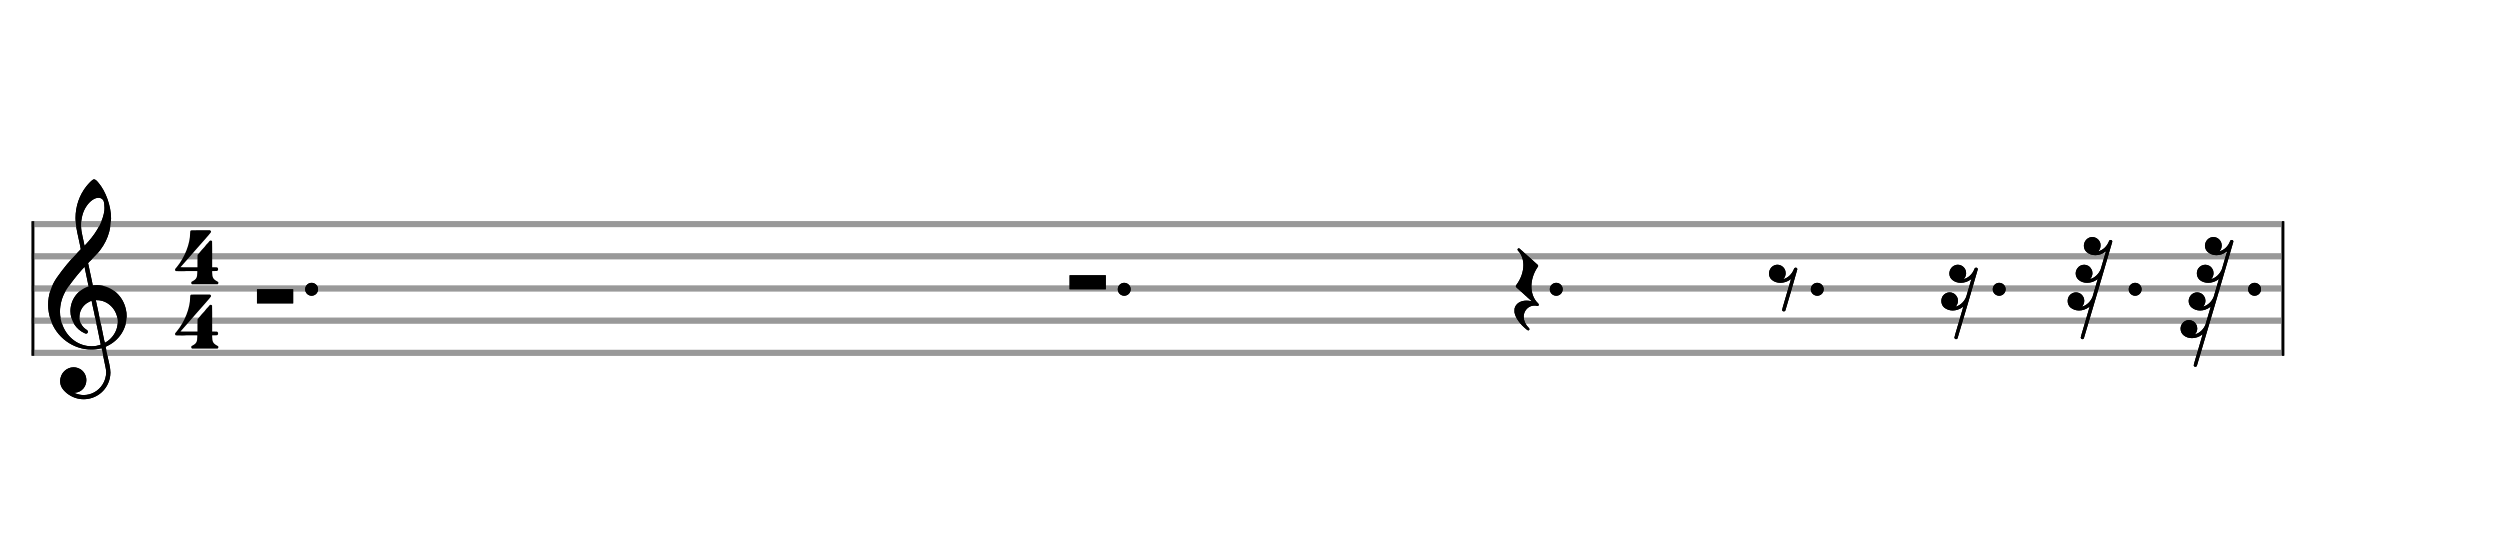 <svg xmlns="http://www.w3.org/2000/svg" width="700" height="150" viewBox="0 0 777.778 166.667"><rect stroke-width="0.3" fill="#999999" stroke="#999999" font-family="Arial" font-size="10pt" font-weight="normal" font-style="normal" x="10" y="69" width="699.5" height="1.5"/><rect stroke-width="0.3" fill="#999999" stroke="#999999" font-family="Arial" font-size="10pt" font-weight="normal" font-style="normal" x="10" y="79" width="699.5" height="1.5"/><rect stroke-width="0.3" fill="#999999" stroke="#999999" font-family="Arial" font-size="10pt" font-weight="normal" font-style="normal" x="10" y="89" width="699.5" height="1.5"/><rect stroke-width="0.3" fill="#999999" stroke="#999999" font-family="Arial" font-size="10pt" font-weight="normal" font-style="normal" x="10" y="99" width="699.5" height="1.5"/><rect stroke-width="0.3" fill="#999999" stroke="#999999" font-family="Arial" font-size="10pt" font-weight="normal" font-style="normal" x="10" y="109" width="699.5" height="1.5"/><rect stroke-width="0.3" fill="black" stroke="black" font-family="Arial" font-size="10pt" font-weight="normal" font-style="normal" x="10" y="69" width="0.5" height="41.5"/><rect stroke-width="0.3" fill="black" stroke="black" font-family="Arial" font-size="10pt" font-weight="normal" font-style="normal" x="710" y="69" width="0.5" height="41.5"/><path stroke-width="0.3" fill="black" stroke="none" font-family="Arial" font-size="10pt" font-weight="normal" font-style="normal" x="710" y="69" width="0.5" height="41.5" d="M15 99M29.054 55.829C29.112 55.8,29.17 55.8,29.256 55.8C29.602 55.8,30.005 56.088,30.581 56.808C32.914 59.486,34.555 64.152,34.555 67.954C34.555 68.242,34.498 68.472,34.498 68.76C34.238 73.282,32.395 76.997,28.738 80.51L27.758 81.461L27.413 81.835L27.413 81.95L27.614 82.814L27.931 84.37L28.248 85.81C28.68 87.768,28.853 88.776,28.853 88.776C28.853 88.776,28.853 88.776,28.853 88.776C28.853 88.776,28.968 88.776,29.112 88.747C29.256 88.747,29.717 88.69,30.206 88.69C30.552 88.69,30.898 88.747,31.07 88.747C35.131 89.266,38.27 92.174,39.163 96.264C39.336 96.926,39.394 97.646,39.394 98.366C39.394 102.254,37.061 105.97,33.173 107.726C32.942 107.87,32.856 107.899,32.856 107.899L32.856 107.928C32.856 107.928,33.029 108.59,33.173 109.339L33.605 111.528L34.008 113.285C34.238 114.408,34.354 115.214,34.354 115.934C34.354 116.568,34.267 117.144,34.123 117.806C33.144 121.81,29.659 124.2,26.03 124.2C24.245 124.2,22.402 123.624,20.789 122.328C19.349 121.118,18.715 120.024,18.715 118.584C18.715 116.05,20.76 114.264,22.891 114.264C23.64 114.264,24.389 114.494,25.109 114.926C26.318 115.762,26.866 117.029,26.866 118.267C26.866 120.168,25.541 122.04,23.266 122.184L23.035 122.184L23.208 122.299C24.158 122.702,25.109 122.904,26.03 122.904C28.363 122.904,30.552 121.723,31.877 119.678C32.626 118.526,33.029 117.173,33.029 115.819C33.029 115.301,32.942 114.782,32.827 114.206C32.827 114.149,32.741 113.688,32.626 113.256C31.992 110.146,31.618 108.331,31.618 108.331C31.618 108.331,31.618 108.331,31.618 108.331C31.56 108.331,31.445 108.331,31.358 108.389C31.07 108.446,30.466 108.59,30.206 108.619C29.573 108.706,28.968 108.734,28.392 108.734C22.747 108.734,17.506 104.933,15.691 99.317C15.23 97.819,14.971 96.322,14.971 94.824C14.971 91.829,15.922 88.891,17.765 86.27C19.781 83.419,21.797 80.971,24.274 78.437L25.138 77.544L24.936 76.478L24.562 74.722L24.072 72.475C23.928 71.64,23.755 70.834,23.726 70.661C23.582 69.71,23.496 68.789,23.496 67.838C23.496 64.21,24.677 60.725,26.894 57.931C27.557 57.067,28.738 55.915,29.054 55.829M30.811 61.531C30.754 61.531,30.667 61.531,30.581 61.531C29.4 61.531,27.874 62.626,26.837 64.238C25.771 65.822,25.224 67.925,25.224 70.085C25.224 70.661,25.253 71.266,25.339 71.87C25.426 72.302,25.454 72.59,25.685 73.627L26.088 75.442C26.203 75.989,26.29 76.421,26.29 76.478L26.29 76.478C26.318 76.478,27.211 75.499,27.499 75.154C30.379 71.899,32.107 68.472,32.482 65.448C32.51 65.16,32.51 64.93,32.51 64.642C32.51 63.749,32.395 62.885,32.194 62.424C31.963 61.963,31.445 61.589,30.811 61.531M26.462 83.794C26.405 83.39,26.318 83.074,26.318 83.016C26.318 83.016,26.318 83.016,26.29 83.016C26.232 83.016,24.994 84.456,24.13 85.464C22.661 87.25,21.106 89.381,20.472 90.418C19.262 92.462,18.658 94.738,18.658 96.984C18.658 98.453,18.946 99.864,19.464 101.218C21.019 105.221,24.59 107.726,28.478 107.726C28.939 107.726,29.458 107.698,29.947 107.611C30.581 107.496,31.358 107.266,31.358 107.179L31.358 107.179C31.358 107.179,31.301 106.891,31.214 106.574L30.379 102.456L29.717 99.374L29.285 97.243L28.824 95.17C28.594 93.931,28.507 93.614,28.507 93.614C28.507 93.614,28.507 93.586,28.478 93.586C28.306 93.586,27.384 94.046,26.981 94.334C25.483 95.371,24.706 97.013,24.706 98.626C24.706 100.152,25.454 101.678,26.894 102.571C27.211 102.773,27.326 102.946,27.326 103.147C27.326 103.176,27.326 103.262,27.326 103.291C27.269 103.637,27.067 103.781,26.779 103.781C26.664 103.781,26.52 103.752,26.347 103.666C23.698 102.514,21.912 99.778,21.912 96.782L21.912 96.782C21.912 93.326,24.072 90.331,27.384 89.15L27.557 89.093L27.269 87.653L26.462 83.794M30.782 93.413C30.552 93.384,30.322 93.384,30.149 93.384C30.091 93.384,30.005 93.384,29.947 93.384L29.803 93.384L29.918 93.902L30.523 96.725L30.898 98.568L31.301 100.382L32.107 104.386L32.424 105.912C32.539 106.315,32.597 106.661,32.626 106.661C32.626 106.661,32.626 106.661,32.626 106.661C32.654 106.661,33.144 106.373,33.461 106.142C34.93 105.106,36.024 103.493,36.427 101.822C36.571 101.275,36.629 100.699,36.629 100.152C36.629 96.811,34.152 93.787,30.782 93.413"/><rect stroke-width="0.3" fill="#999999" stroke="#999999" font-family="Arial" font-size="10pt" font-weight="normal" font-style="normal" x="10" y="69" width="699.5" height="1.5"/><rect stroke-width="0.3" fill="#999999" stroke="#999999" font-family="Arial" font-size="10pt" font-weight="normal" font-style="normal" x="10" y="79" width="699.5" height="1.5"/><rect stroke-width="0.3" fill="#999999" stroke="#999999" font-family="Arial" font-size="10pt" font-weight="normal" font-style="normal" x="10" y="89" width="699.5" height="1.5"/><rect stroke-width="0.3" fill="#999999" stroke="#999999" font-family="Arial" font-size="10pt" font-weight="normal" font-style="normal" x="10" y="99" width="699.5" height="1.5"/><rect stroke-width="0.3" fill="#999999" stroke="#999999" font-family="Arial" font-size="10pt" font-weight="normal" font-style="normal" x="10" y="109" width="699.5" height="1.5"/><rect stroke-width="0.3" fill="black" stroke="black" font-family="Arial" font-size="10pt" font-weight="normal" font-style="normal" x="10" y="69" width="0.5" height="41.5"/><rect stroke-width="0.3" fill="black" stroke="black" font-family="Arial" font-size="10pt" font-weight="normal" font-style="normal" x="710" y="69" width="0.5" height="41.5"/><path stroke-width="0.3" fill="black" stroke="none" font-family="Arial" font-size="10pt" font-weight="normal" font-style="normal" x="710" y="69" width="0.5" height="41.5" d="M15 99M29.054 55.829C29.112 55.8,29.17 55.8,29.256 55.8C29.602 55.8,30.005 56.088,30.581 56.808C32.914 59.486,34.555 64.152,34.555 67.954C34.555 68.242,34.498 68.472,34.498 68.76C34.238 73.282,32.395 76.997,28.738 80.51L27.758 81.461L27.413 81.835L27.413 81.95L27.614 82.814L27.931 84.37L28.248 85.81C28.68 87.768,28.853 88.776,28.853 88.776C28.853 88.776,28.853 88.776,28.853 88.776C28.853 88.776,28.968 88.776,29.112 88.747C29.256 88.747,29.717 88.69,30.206 88.69C30.552 88.69,30.898 88.747,31.07 88.747C35.131 89.266,38.27 92.174,39.163 96.264C39.336 96.926,39.394 97.646,39.394 98.366C39.394 102.254,37.061 105.97,33.173 107.726C32.942 107.87,32.856 107.899,32.856 107.899L32.856 107.928C32.856 107.928,33.029 108.59,33.173 109.339L33.605 111.528L34.008 113.285C34.238 114.408,34.354 115.214,34.354 115.934C34.354 116.568,34.267 117.144,34.123 117.806C33.144 121.81,29.659 124.2,26.03 124.2C24.245 124.2,22.402 123.624,20.789 122.328C19.349 121.118,18.715 120.024,18.715 118.584C18.715 116.05,20.76 114.264,22.891 114.264C23.64 114.264,24.389 114.494,25.109 114.926C26.318 115.762,26.866 117.029,26.866 118.267C26.866 120.168,25.541 122.04,23.266 122.184L23.035 122.184L23.208 122.299C24.158 122.702,25.109 122.904,26.03 122.904C28.363 122.904,30.552 121.723,31.877 119.678C32.626 118.526,33.029 117.173,33.029 115.819C33.029 115.301,32.942 114.782,32.827 114.206C32.827 114.149,32.741 113.688,32.626 113.256C31.992 110.146,31.618 108.331,31.618 108.331C31.618 108.331,31.618 108.331,31.618 108.331C31.56 108.331,31.445 108.331,31.358 108.389C31.07 108.446,30.466 108.59,30.206 108.619C29.573 108.706,28.968 108.734,28.392 108.734C22.747 108.734,17.506 104.933,15.691 99.317C15.23 97.819,14.971 96.322,14.971 94.824C14.971 91.829,15.922 88.891,17.765 86.27C19.781 83.419,21.797 80.971,24.274 78.437L25.138 77.544L24.936 76.478L24.562 74.722L24.072 72.475C23.928 71.64,23.755 70.834,23.726 70.661C23.582 69.71,23.496 68.789,23.496 67.838C23.496 64.21,24.677 60.725,26.894 57.931C27.557 57.067,28.738 55.915,29.054 55.829M30.811 61.531C30.754 61.531,30.667 61.531,30.581 61.531C29.4 61.531,27.874 62.626,26.837 64.238C25.771 65.822,25.224 67.925,25.224 70.085C25.224 70.661,25.253 71.266,25.339 71.87C25.426 72.302,25.454 72.59,25.685 73.627L26.088 75.442C26.203 75.989,26.29 76.421,26.29 76.478L26.29 76.478C26.318 76.478,27.211 75.499,27.499 75.154C30.379 71.899,32.107 68.472,32.482 65.448C32.51 65.16,32.51 64.93,32.51 64.642C32.51 63.749,32.395 62.885,32.194 62.424C31.963 61.963,31.445 61.589,30.811 61.531M26.462 83.794C26.405 83.39,26.318 83.074,26.318 83.016C26.318 83.016,26.318 83.016,26.29 83.016C26.232 83.016,24.994 84.456,24.13 85.464C22.661 87.25,21.106 89.381,20.472 90.418C19.262 92.462,18.658 94.738,18.658 96.984C18.658 98.453,18.946 99.864,19.464 101.218C21.019 105.221,24.59 107.726,28.478 107.726C28.939 107.726,29.458 107.698,29.947 107.611C30.581 107.496,31.358 107.266,31.358 107.179L31.358 107.179C31.358 107.179,31.301 106.891,31.214 106.574L30.379 102.456L29.717 99.374L29.285 97.243L28.824 95.17C28.594 93.931,28.507 93.614,28.507 93.614C28.507 93.614,28.507 93.586,28.478 93.586C28.306 93.586,27.384 94.046,26.981 94.334C25.483 95.371,24.706 97.013,24.706 98.626C24.706 100.152,25.454 101.678,26.894 102.571C27.211 102.773,27.326 102.946,27.326 103.147C27.326 103.176,27.326 103.262,27.326 103.291C27.269 103.637,27.067 103.781,26.779 103.781C26.664 103.781,26.52 103.752,26.347 103.666C23.698 102.514,21.912 99.778,21.912 96.782L21.912 96.782C21.912 93.326,24.072 90.331,27.384 89.15L27.557 89.093L27.269 87.653L26.462 83.794M30.782 93.413C30.552 93.384,30.322 93.384,30.149 93.384C30.091 93.384,30.005 93.384,29.947 93.384L29.803 93.384L29.918 93.902L30.523 96.725L30.898 98.568L31.301 100.382L32.107 104.386L32.424 105.912C32.539 106.315,32.597 106.661,32.626 106.661C32.626 106.661,32.626 106.661,32.626 106.661C32.654 106.661,33.144 106.373,33.461 106.142C34.93 105.106,36.024 103.493,36.427 101.822C36.571 101.275,36.629 100.699,36.629 100.152C36.629 96.811,34.152 93.787,30.782 93.413"/><path stroke-width="0.3" fill="black" stroke="none" font-family="Arial" font-size="10pt" font-weight="normal" font-style="normal" x="710" y="69" width="0.5" height="41.5" d="M54.461 90M59.472 71.654C59.501 71.626,59.904 71.626,61.142 71.626C61.517 71.626,61.92 71.626,62.438 71.626L65.347 71.626L65.433 71.712C65.577 71.798,65.664 71.942,65.664 72.058C65.664 72.23,65.577 72.346,65.462 72.461C65.433 72.547,65.174 72.778,65.001 73.037L63.475 74.794L61.517 77.011L60.48 78.192L58.925 79.978L56.88 82.31C56.534 82.742,56.16 83.088,56.16 83.088C56.16 83.088,56.16 83.088,56.16 83.088C56.16 83.146,56.419 83.146,58.809 83.146L61.43 83.146L61.43 81.274C61.43 79.373,61.43 79.344,61.459 79.315C61.517 79.229,61.776 78.912,62.784 77.731L63.187 77.299L63.59 76.867L64.195 76.09L64.829 75.427L65.145 75.024C65.261 74.851,65.433 74.822,65.577 74.822C65.75 74.822,65.894 74.909,65.981 75.053C66.009 75.139,66.009 75.197,66.009 77.328C66.009 77.818,66.009 78.422,66.009 79.142L66.009 83.146L66.729 83.146C67.392 83.146,67.421 83.146,67.507 83.174C67.737 83.261,67.853 83.491,67.853 83.75C67.853 83.894,67.824 84.067,67.709 84.182C67.536 84.326,67.507 84.326,66.729 84.326L66.009 84.326L66.009 84.816C66.038 86.285,66.326 86.861,67.449 87.466C67.853 87.667,67.939 87.725,67.939 88.013C67.939 88.214,67.881 88.301,67.737 88.416L67.651 88.445L63.705 88.445L59.789 88.445L59.702 88.416C59.529 88.301,59.501 88.214,59.501 88.013C59.501 87.725,59.529 87.667,59.961 87.466C61.085 86.861,61.373 86.285,61.373 84.816L61.373 84.326L58.061 84.326C57.456 84.384,56.966 84.384,56.563 84.384C54.749 84.384,54.72 84.326,54.691 84.326C54.518 84.269,54.461 84.096,54.461 83.894C54.461 83.894,54.461 83.894,54.461 83.894C54.461 83.693,54.461 83.693,55.037 83.03C57.456 80.093,59.155 75.83,59.155 72.432C59.155 71.914,59.241 71.741,59.472 71.654M61.2 90.029L61.229 90.029L61.142 90.029L61.2 90.029M61.2 70.618L61.229 70.618L61.142 70.618L61.2 70.618"/><path stroke-width="0.3" fill="black" stroke="none" font-family="Arial" font-size="10pt" font-weight="normal" font-style="normal" x="710" y="69" width="0.5" height="41.5" d="M54.461 110M59.472 91.654C59.501 91.626,59.904 91.626,61.142 91.626C61.517 91.626,61.92 91.626,62.438 91.626L65.347 91.626L65.433 91.712C65.577 91.798,65.664 91.942,65.664 92.058C65.664 92.23,65.577 92.346,65.462 92.461C65.433 92.547,65.174 92.778,65.001 93.037L63.475 94.794L61.517 97.011L60.48 98.192L58.925 99.978L56.88 102.31C56.534 102.742,56.16 103.088,56.16 103.088C56.16 103.088,56.16 103.088,56.16 103.088C56.16 103.146,56.419 103.146,58.809 103.146L61.43 103.146L61.43 101.274C61.43 99.373,61.43 99.344,61.459 99.315C61.517 99.229,61.776 98.912,62.784 97.731L63.187 97.299L63.59 96.867L64.195 96.09L64.829 95.427L65.145 95.024C65.261 94.851,65.433 94.822,65.577 94.822C65.75 94.822,65.894 94.909,65.981 95.053C66.009 95.139,66.009 95.197,66.009 97.328C66.009 97.818,66.009 98.422,66.009 99.142L66.009 103.146L66.729 103.146C67.392 103.146,67.421 103.146,67.507 103.174C67.737 103.261,67.853 103.491,67.853 103.75C67.853 103.894,67.824 104.067,67.709 104.182C67.536 104.326,67.507 104.326,66.729 104.326L66.009 104.326L66.009 104.816C66.038 106.285,66.326 106.861,67.449 107.466C67.853 107.667,67.939 107.725,67.939 108.013C67.939 108.214,67.881 108.301,67.737 108.416L67.651 108.445L63.705 108.445L59.789 108.445L59.702 108.416C59.529 108.301,59.501 108.214,59.501 108.013C59.501 107.725,59.529 107.667,59.961 107.466C61.085 106.861,61.373 106.285,61.373 104.816L61.373 104.326L58.061 104.326C57.456 104.384,56.966 104.384,56.563 104.384C54.749 104.384,54.72 104.326,54.691 104.326C54.518 104.269,54.461 104.096,54.461 103.894C54.461 103.894,54.461 103.894,54.461 103.894C54.461 103.693,54.461 103.693,55.037 103.03C57.456 100.093,59.155 95.83,59.155 92.432C59.155 91.914,59.241 91.741,59.472 91.654M61.2 110.029L61.229 110.029L61.142 110.029L61.2 110.029M61.2 90.618L61.229 90.618L61.142 90.618L61.2 90.618"/><g class="vf-stavenote"><g class="vf-note" pointer-events="bounding-box"><g class="vf-notehead" pointer-events="bounding-box"><path stroke-width="0.3" fill="black" stroke="none" font-family="Arial" font-size="10pt" font-weight="normal" font-style="normal" x="710" y="69" width="0.5" height="41.5" d="M79.945 90M79.945 92.192L79.945 90L85.565 90L91.21 90L91.21 92.192L91.21 94.385L85.565 94.385L79.945 94.385L79.945 92.192"/></g></g><g class="vf-modifiers"><path stroke-width="0.3" fill="black" stroke="none" font-family="Arial" font-size="10pt" font-weight="normal" font-style="normal" x="710" y="69" width="0.5" height="41.5" d="M98.945 90 A2 2 0 0 0 94.945 90M0 0M94.945 90 A2 2 0 0 0 98.945 90M0 0"/></g></g><g class="vf-stavenote"><g class="vf-note" pointer-events="bounding-box"><g class="vf-notehead" pointer-events="bounding-box"><path stroke-width="0.3" fill="black" stroke="none" font-family="Arial" font-size="10pt" font-weight="normal" font-style="normal" x="710" y="69" width="0.5" height="41.5" d="M332.76 90M332.76 87.833L332.76 85.64L338.38 85.64L344.025 85.64L344.025 87.833L344.025 90L338.38 90L332.76 90L332.76 87.833"/></g></g><g class="vf-modifiers"><path stroke-width="0.3" fill="black" stroke="none" font-family="Arial" font-size="10pt" font-weight="normal" font-style="normal" x="710" y="69" width="0.5" height="41.5" d="M351.76 90 A2 2 0 0 0 347.76 90M0 0M347.76 90 A2 2 0 0 0 351.76 90M0 0"/></g></g><g class="vf-stavenote"><g class="vf-note" pointer-events="bounding-box"><g class="vf-notehead" pointer-events="bounding-box"><path stroke-width="0.3" fill="black" stroke="none" font-family="Arial" font-size="10pt" font-weight="normal" font-style="normal" x="710" y="69" width="0.5" height="41.5" d="M471.168 90M472.403 77.274C472.428 77.274,472.453 77.249,472.503 77.249C472.629 77.249,472.73 77.324,472.932 77.501C473.007 77.602,473.133 77.702,473.209 77.778L473.587 78.08L473.965 78.433L474.242 78.685L474.545 78.962L475.754 80.021L477.594 81.684C478.526 82.49,478.526 82.49,478.526 82.667L478.526 82.692L478.526 82.843L478.299 83.196C477.065 85.036,476.435 87.152,476.435 89.093C476.435 91.109,477.09 92.999,478.425 94.284C478.602 94.511,478.703 94.561,478.703 94.637C478.728 94.712,478.728 94.738,478.728 94.813C478.728 95.015,478.577 95.191,478.35 95.191C478.299 95.191,478.249 95.191,478.224 95.191C477.972 95.09,477.695 95.065,477.392 95.065C476.787 95.065,476.132 95.242,475.603 95.594C474.595 96.275,474.041 97.358,474.041 98.568C474.041 99.677,474.545 100.912,475.502 101.869C475.754 102.121,475.83 102.272,475.83 102.398C475.83 102.499,475.779 102.575,475.729 102.65C475.603 102.726,475.553 102.802,475.477 102.802C475.351 102.802,475.2 102.676,474.998 102.55C472.806 100.786,471.47 98.87,471.168 97.157C471.168 97.006,471.168 96.804,471.168 96.552C471.168 96.35,471.168 96.098,471.193 95.998C471.571 94.46,473.007 93.528,474.897 93.528C475.376 93.528,475.931 93.578,476.435 93.73C476.51 93.73,476.586 93.755,476.586 93.755C476.586 93.755,476.586 93.755,476.586 93.755L476.586 93.755C476.586 93.73,476.435 93.578,476.233 93.427L475.124 92.444L473.587 91.033C471.697 89.395,471.596 89.269,471.596 89.143C471.596 89.093,471.596 89.093,471.596 89.068C471.596 89.068,471.596 89.042,471.596 89.042C471.596 88.891,471.596 88.891,471.798 88.589C473.209 86.699,473.94 84.481,473.94 82.49C473.94 80.752,473.385 79.139,472.327 78.055C472.176 77.904,472.125 77.728,472.125 77.627C472.125 77.45,472.226 77.35,472.403 77.274"/></g></g><g class="vf-modifiers"><path stroke-width="0.3" fill="black" stroke="none" font-family="Arial" font-size="10pt" font-weight="normal" font-style="normal" x="710" y="69" width="0.5" height="41.5" d="M486.168 90 A2 2 0 0 0 482.168 90M0 0M482.168 90 A2 2 0 0 0 486.168 90M0 0"/></g></g><g class="vf-stavenote"><g class="vf-note" pointer-events="bounding-box"><g class="vf-notehead" pointer-events="bounding-box"><path stroke-width="0.3" fill="black" stroke="none" font-family="Arial" font-size="10pt" font-weight="normal" font-style="normal" x="710" y="69" width="0.5" height="41.5" d="M550.371 90M552.589 82.39C552.715 82.39,552.841 82.364,552.967 82.364C554.126 82.364,555.185 83.196,555.462 84.355C555.512 84.557,555.537 84.758,555.537 84.985C555.537 85.64,555.311 86.296,554.857 86.749L554.781 86.825L554.958 86.8C556.319 86.422,557.528 85.212,558.108 83.725C558.133 83.599,558.209 83.498,558.259 83.473C558.36 83.322,558.511 83.272,558.662 83.272C558.939 83.272,559.166 83.473,559.166 83.776C559.166 83.902,555.512 96.502,555.437 96.628C555.336 96.804,555.159 96.88,554.958 96.88C554.756 96.88,554.555 96.779,554.479 96.552C554.429 96.527,554.429 96.502,554.429 96.451C554.429 96.25,554.655 95.544,555.84 91.487C556.596 88.916,557.226 86.8,557.226 86.749C557.226 86.749,557.226 86.749,557.226 86.749C557.226 86.749,557.125 86.825,557.024 86.926C556.092 87.631,554.983 87.984,553.899 87.984C552.942 87.984,552.009 87.707,551.279 87.102C550.623 86.573,550.371 85.842,550.371 85.111C550.371 83.851,551.178 82.642,552.589 82.39"/></g></g><g class="vf-modifiers"><path stroke-width="0.3" fill="black" stroke="none" font-family="Arial" font-size="10pt" font-weight="normal" font-style="normal" x="710" y="69" width="0.5" height="41.5" d="M567.371 90 A2 2 0 0 0 563.371 90M0 0M563.371 90 A2 2 0 0 0 567.371 90M0 0"/></g></g><g class="vf-stavenote"><g class="vf-note" pointer-events="bounding-box"><g class="vf-notehead" pointer-events="bounding-box"><path stroke-width="0.3" fill="black" stroke="none" font-family="Arial" font-size="10pt" font-weight="normal" font-style="normal" x="710" y="69" width="0.5" height="41.5" d="M603.973 90M608.736 82.39C608.837 82.39,608.963 82.364,609.114 82.364C610.273 82.364,611.332 83.196,611.609 84.355C611.634 84.557,611.685 84.758,611.685 84.985C611.685 85.64,611.433 86.296,611.004 86.749L610.929 86.825L611.055 86.8C612.466 86.422,613.675 85.212,614.255 83.725C614.28 83.599,614.356 83.498,614.356 83.473C614.482 83.322,614.633 83.272,614.809 83.272C615.087 83.272,615.313 83.473,615.313 83.776C615.313 83.902,609.114 105.095,609.013 105.246C608.938 105.422,608.761 105.523,608.56 105.523C608.358 105.523,608.157 105.372,608.081 105.17C608.031 105.145,608.031 105.145,608.031 105.07C608.031 104.843,608.257 104.162,609.442 100.13C610.198 97.51,610.828 95.368,610.828 95.368C610.828 95.368,610.828 95.368,610.828 95.368C610.828 95.368,610.727 95.443,610.626 95.519C609.694 96.224,608.56 96.602,607.501 96.602C606.544 96.602,605.611 96.275,604.881 95.695C604.276 95.191,603.973 94.435,603.973 93.654C603.973 93.125,604.099 92.621,604.402 92.117C604.931 91.361,605.737 90.958,606.569 90.958C607.426 90.958,608.308 91.411,608.787 92.293C609.039 92.671,609.139 93.125,609.139 93.553C609.139 94.208,608.913 94.889,608.459 95.342L608.383 95.418L608.56 95.368C609.921 94.99,611.13 93.805,611.71 92.344C611.735 92.218,613.348 86.8,613.348 86.749C613.348 86.749,613.348 86.749,613.348 86.749C613.348 86.749,613.247 86.825,613.146 86.926C612.239 87.631,611.105 87.984,610.021 87.984C609.064 87.984,608.157 87.707,607.426 87.102C606.771 86.573,606.468 85.842,606.468 85.111C606.468 83.851,607.325 82.642,608.736 82.39"/></g></g><g class="vf-modifiers"><path stroke-width="0.3" fill="black" stroke="none" font-family="Arial" font-size="10pt" font-weight="normal" font-style="normal" x="710" y="69" width="0.5" height="41.5" d="M623.973 90 A2 2 0 0 0 619.973 90M0 0M619.973 90 A2 2 0 0 0 623.973 90M0 0"/></g></g><g class="vf-stavenote"><g class="vf-note" pointer-events="bounding-box"><g class="vf-notehead" pointer-events="bounding-box"><path stroke-width="0.3" fill="black" stroke="none" font-family="Arial" font-size="10pt" font-weight="normal" font-style="normal" x="710" y="69" width="0.5" height="41.5" d="M643.274 90M650.557 73.771C650.683 73.746,650.809 73.746,650.935 73.746C652.069 73.746,653.153 74.552,653.455 75.737C653.48 75.964,653.505 76.165,653.505 76.367C653.505 77.047,653.279 77.677,652.825 78.131L652.775 78.232L652.901 78.156C654.312 77.778,655.496 76.619,656.101 75.107C656.126 75.006,656.202 74.905,656.202 74.855C656.328 74.704,656.479 74.653,656.63 74.653C656.882 74.653,657.159 74.83,657.159 75.182C657.159 75.283,648.415 105.095,648.314 105.246C648.239 105.422,648.062 105.523,647.861 105.523C647.659 105.523,647.457 105.372,647.382 105.17C647.331 105.145,647.331 105.145,647.331 105.07C647.331 104.843,647.558 104.162,648.743 100.13C649.499 97.51,650.129 95.368,650.129 95.368C650.129 95.368,650.129 95.368,650.129 95.368C650.129 95.368,650.028 95.443,649.927 95.519C648.995 96.224,647.861 96.602,646.802 96.602C645.845 96.602,644.912 96.275,644.181 95.695C643.577 95.191,643.274 94.435,643.274 93.654C643.274 93.125,643.4 92.621,643.703 92.117C644.232 91.361,645.038 90.958,645.87 90.958C646.727 90.958,647.609 91.411,648.087 92.293C648.339 92.671,648.44 93.125,648.44 93.553C648.44 94.208,648.213 94.889,647.76 95.342L647.684 95.418L647.861 95.368C649.221 94.99,650.431 93.805,651.011 92.344C651.036 92.218,652.649 86.8,652.649 86.749C652.649 86.749,652.649 86.749,652.649 86.749C652.649 86.749,652.548 86.825,652.447 86.926C651.54 87.631,650.406 87.984,649.322 87.984C648.365 87.984,647.457 87.707,646.727 87.102C646.097 86.573,645.769 85.842,645.769 85.086C645.769 84.532,645.945 84.002,646.248 83.549C646.752 82.768,647.583 82.364,648.415 82.364C649.272 82.364,650.154 82.818,650.633 83.725C650.885 84.103,650.985 84.532,650.985 84.985C650.985 85.64,650.733 86.27,650.305 86.749L650.229 86.825L650.355 86.8C651.741 86.422,652.976 85.212,653.556 83.75C653.581 83.599,655.194 78.181,655.194 78.156C655.194 78.156,655.194 78.156,655.194 78.156C655.194 78.156,655.093 78.232,654.992 78.307C654.06 79.038,652.926 79.391,651.867 79.391C650.91 79.391,649.977 79.088,649.221 78.458C648.617 77.954,648.314 77.198,648.314 76.468C648.314 75.258,649.171 73.998,650.557 73.771"/></g></g><g class="vf-modifiers"><path stroke-width="0.3" fill="black" stroke="none" font-family="Arial" font-size="10pt" font-weight="normal" font-style="normal" x="710" y="69" width="0.5" height="41.5" d="M666.274 90 A2 2 0 0 0 662.274 90M0 0M662.274 90 A2 2 0 0 0 666.274 90M0 0"/></g></g><g class="vf-stavenote"><g class="vf-note" pointer-events="bounding-box"><g class="vf-notehead" pointer-events="bounding-box"><path stroke-width="0.3" fill="black" stroke="none" font-family="Arial" font-size="10pt" font-weight="normal" font-style="normal" x="710" y="69" width="0.5" height="41.5" d="M678.425 90M688.228 73.771C688.354 73.746,688.505 73.746,688.631 73.746C689.765 73.746,690.823 74.552,691.126 75.737C691.176 75.964,691.201 76.165,691.201 76.367C691.201 77.047,690.974 77.677,690.521 78.131L690.445 78.232L690.596 78.156C692.008 77.778,693.192 76.619,693.772 75.107C693.822 75.006,693.872 74.905,693.872 74.855C694.024 74.704,694.15 74.653,694.326 74.653C694.578 74.653,694.83 74.83,694.83 75.182C694.83 75.283,683.566 113.713,683.465 113.839C683.389 114.016,683.213 114.116,683.011 114.116C682.81 114.116,682.608 114.016,682.532 113.814C682.482 113.738,682.482 113.738,682.482 113.663C682.482 113.461,682.709 112.781,683.893 108.724C684.649 106.103,685.279 103.986,685.279 103.986C685.279 103.986,685.279 103.986,685.279 103.986C685.279 103.986,685.178 104.036,685.078 104.112C684.145 104.843,683.011 105.196,681.953 105.196C680.995 105.196,680.063 104.918,679.332 104.288C678.727 103.81,678.4 103.028,678.4 102.272C678.4 101.743,678.551 101.214,678.853 100.76C679.382 99.954,680.189 99.576,681.02 99.576C681.877 99.576,682.759 100.03,683.238 100.912C683.49 101.29,683.591 101.743,683.591 102.197C683.591 102.827,683.364 103.482,682.91 103.936L682.835 104.036L683.011 103.986C684.372 103.583,685.582 102.449,686.161 100.962C686.186 100.836,687.799 95.418,687.799 95.368C687.799 95.368,687.799 95.368,687.799 95.368C687.799 95.368,687.698 95.443,687.598 95.519C686.69 96.224,685.556 96.602,684.473 96.602C683.515 96.602,682.608 96.275,681.877 95.695C681.247 95.191,680.92 94.435,680.92 93.654C680.92 93.125,681.096 92.621,681.398 92.117C681.902 91.361,682.734 90.958,683.566 90.958C684.422 90.958,685.304 91.411,685.783 92.293C686.035 92.671,686.136 93.125,686.136 93.553C686.136 94.208,685.884 94.889,685.456 95.342L685.38 95.418L685.506 95.368C686.892 94.99,688.127 93.805,688.706 92.344C688.732 92.218,690.344 86.8,690.344 86.749C690.344 86.749,690.344 86.749,690.344 86.749C690.344 86.749,690.244 86.825,690.143 86.926C689.21 87.631,688.076 87.984,687.018 87.984C686.06 87.984,685.128 87.707,684.372 87.102C683.792 86.573,683.465 85.842,683.465 85.086C683.465 84.532,683.616 84.002,683.893 83.549C684.448 82.768,685.279 82.364,686.086 82.364C686.942 82.364,687.85 82.818,688.328 83.725C688.555 84.103,688.656 84.532,688.656 84.985C688.656 85.64,688.429 86.27,687.976 86.749L687.925 86.825L688.051 86.8C689.412 86.422,690.647 85.212,691.252 83.75C691.277 83.599,692.89 78.181,692.89 78.156C692.89 78.156,692.89 78.156,692.89 78.156C692.89 78.156,692.789 78.232,692.688 78.307C691.756 79.038,690.622 79.391,689.563 79.391C688.606 79.391,687.673 79.088,686.917 78.458C686.312 77.954,685.985 77.198,685.985 76.468C685.985 75.258,686.842 73.998,688.228 73.771"/></g></g><g class="vf-modifiers"><path stroke-width="0.3" fill="black" stroke="none" font-family="Arial" font-size="10pt" font-weight="normal" font-style="normal" x="710" y="69" width="0.5" height="41.5" d="M703.425 90 A2 2 0 0 0 699.425 90M0 0M699.425 90 A2 2 0 0 0 703.425 90M0 0"/></g></g><g class="vf-stavenote"><g class="vf-note" pointer-events="bounding-box"><g class="vf-notehead" pointer-events="bounding-box"><path stroke-width="0.3" fill="black" stroke="none" font-family="Arial" font-size="10pt" font-weight="normal" font-style="normal" x="710" y="69" width="0.5" height="41.5" d="M79.945 90M79.945 92.192L79.945 90L85.565 90L91.21 90L91.21 92.192L91.21 94.385L85.565 94.385L79.945 94.385L79.945 92.192"/></g></g><g class="vf-modifiers"><path stroke-width="0.3" fill="black" stroke="none" font-family="Arial" font-size="10pt" font-weight="normal" font-style="normal" x="710" y="69" width="0.5" height="41.5" d="M98.945 90 A2 2 0 0 0 94.945 90M0 0M94.945 90 A2 2 0 0 0 98.945 90M0 0"/></g></g><g class="vf-stavenote"><g class="vf-note" pointer-events="bounding-box"><g class="vf-notehead" pointer-events="bounding-box"><path stroke-width="0.3" fill="black" stroke="none" font-family="Arial" font-size="10pt" font-weight="normal" font-style="normal" x="710" y="69" width="0.5" height="41.5" d="M332.76 90M332.76 87.833L332.76 85.64L338.38 85.64L344.025 85.64L344.025 87.833L344.025 90L338.38 90L332.76 90L332.76 87.833"/></g></g><g class="vf-modifiers"><path stroke-width="0.3" fill="black" stroke="none" font-family="Arial" font-size="10pt" font-weight="normal" font-style="normal" x="710" y="69" width="0.5" height="41.5" d="M351.76 90 A2 2 0 0 0 347.76 90M0 0M347.76 90 A2 2 0 0 0 351.76 90M0 0"/></g></g><g class="vf-stavenote"><g class="vf-note" pointer-events="bounding-box"><g class="vf-notehead" pointer-events="bounding-box"><path stroke-width="0.3" fill="black" stroke="none" font-family="Arial" font-size="10pt" font-weight="normal" font-style="normal" x="710" y="69" width="0.5" height="41.5" d="M471.168 90M472.403 77.274C472.428 77.274,472.453 77.249,472.503 77.249C472.629 77.249,472.73 77.324,472.932 77.501C473.007 77.602,473.133 77.702,473.209 77.778L473.587 78.08L473.965 78.433L474.242 78.685L474.545 78.962L475.754 80.021L477.594 81.684C478.526 82.49,478.526 82.49,478.526 82.667L478.526 82.692L478.526 82.843L478.299 83.196C477.065 85.036,476.435 87.152,476.435 89.093C476.435 91.109,477.09 92.999,478.425 94.284C478.602 94.511,478.703 94.561,478.703 94.637C478.728 94.712,478.728 94.738,478.728 94.813C478.728 95.015,478.577 95.191,478.35 95.191C478.299 95.191,478.249 95.191,478.224 95.191C477.972 95.09,477.695 95.065,477.392 95.065C476.787 95.065,476.132 95.242,475.603 95.594C474.595 96.275,474.041 97.358,474.041 98.568C474.041 99.677,474.545 100.912,475.502 101.869C475.754 102.121,475.83 102.272,475.83 102.398C475.83 102.499,475.779 102.575,475.729 102.65C475.603 102.726,475.553 102.802,475.477 102.802C475.351 102.802,475.2 102.676,474.998 102.55C472.806 100.786,471.47 98.87,471.168 97.157C471.168 97.006,471.168 96.804,471.168 96.552C471.168 96.35,471.168 96.098,471.193 95.998C471.571 94.46,473.007 93.528,474.897 93.528C475.376 93.528,475.931 93.578,476.435 93.73C476.51 93.73,476.586 93.755,476.586 93.755C476.586 93.755,476.586 93.755,476.586 93.755L476.586 93.755C476.586 93.73,476.435 93.578,476.233 93.427L475.124 92.444L473.587 91.033C471.697 89.395,471.596 89.269,471.596 89.143C471.596 89.093,471.596 89.093,471.596 89.068C471.596 89.068,471.596 89.042,471.596 89.042C471.596 88.891,471.596 88.891,471.798 88.589C473.209 86.699,473.94 84.481,473.94 82.49C473.94 80.752,473.385 79.139,472.327 78.055C472.176 77.904,472.125 77.728,472.125 77.627C472.125 77.45,472.226 77.35,472.403 77.274"/></g></g><g class="vf-modifiers"><path stroke-width="0.3" fill="black" stroke="none" font-family="Arial" font-size="10pt" font-weight="normal" font-style="normal" x="710" y="69" width="0.5" height="41.5" d="M486.168 90 A2 2 0 0 0 482.168 90M0 0M482.168 90 A2 2 0 0 0 486.168 90M0 0"/></g></g><g class="vf-stavenote"><g class="vf-note" pointer-events="bounding-box"><g class="vf-notehead" pointer-events="bounding-box"><path stroke-width="0.3" fill="black" stroke="none" font-family="Arial" font-size="10pt" font-weight="normal" font-style="normal" x="710" y="69" width="0.5" height="41.5" d="M550.371 90M552.589 82.39C552.715 82.39,552.841 82.364,552.967 82.364C554.126 82.364,555.185 83.196,555.462 84.355C555.512 84.557,555.537 84.758,555.537 84.985C555.537 85.64,555.311 86.296,554.857 86.749L554.781 86.825L554.958 86.8C556.319 86.422,557.528 85.212,558.108 83.725C558.133 83.599,558.209 83.498,558.259 83.473C558.36 83.322,558.511 83.272,558.662 83.272C558.939 83.272,559.166 83.473,559.166 83.776C559.166 83.902,555.512 96.502,555.437 96.628C555.336 96.804,555.159 96.88,554.958 96.88C554.756 96.88,554.555 96.779,554.479 96.552C554.429 96.527,554.429 96.502,554.429 96.451C554.429 96.25,554.655 95.544,555.84 91.487C556.596 88.916,557.226 86.8,557.226 86.749C557.226 86.749,557.226 86.749,557.226 86.749C557.226 86.749,557.125 86.825,557.024 86.926C556.092 87.631,554.983 87.984,553.899 87.984C552.942 87.984,552.009 87.707,551.279 87.102C550.623 86.573,550.371 85.842,550.371 85.111C550.371 83.851,551.178 82.642,552.589 82.39"/></g></g><g class="vf-modifiers"><path stroke-width="0.3" fill="black" stroke="none" font-family="Arial" font-size="10pt" font-weight="normal" font-style="normal" x="710" y="69" width="0.5" height="41.5" d="M567.371 90 A2 2 0 0 0 563.371 90M0 0M563.371 90 A2 2 0 0 0 567.371 90M0 0"/></g></g><g class="vf-stavenote"><g class="vf-note" pointer-events="bounding-box"><g class="vf-notehead" pointer-events="bounding-box"><path stroke-width="0.3" fill="black" stroke="none" font-family="Arial" font-size="10pt" font-weight="normal" font-style="normal" x="710" y="69" width="0.5" height="41.5" d="M603.973 90M608.736 82.39C608.837 82.39,608.963 82.364,609.114 82.364C610.273 82.364,611.332 83.196,611.609 84.355C611.634 84.557,611.685 84.758,611.685 84.985C611.685 85.64,611.433 86.296,611.004 86.749L610.929 86.825L611.055 86.8C612.466 86.422,613.675 85.212,614.255 83.725C614.28 83.599,614.356 83.498,614.356 83.473C614.482 83.322,614.633 83.272,614.809 83.272C615.087 83.272,615.313 83.473,615.313 83.776C615.313 83.902,609.114 105.095,609.013 105.246C608.938 105.422,608.761 105.523,608.56 105.523C608.358 105.523,608.157 105.372,608.081 105.17C608.031 105.145,608.031 105.145,608.031 105.07C608.031 104.843,608.257 104.162,609.442 100.13C610.198 97.51,610.828 95.368,610.828 95.368C610.828 95.368,610.828 95.368,610.828 95.368C610.828 95.368,610.727 95.443,610.626 95.519C609.694 96.224,608.56 96.602,607.501 96.602C606.544 96.602,605.611 96.275,604.881 95.695C604.276 95.191,603.973 94.435,603.973 93.654C603.973 93.125,604.099 92.621,604.402 92.117C604.931 91.361,605.737 90.958,606.569 90.958C607.426 90.958,608.308 91.411,608.787 92.293C609.039 92.671,609.139 93.125,609.139 93.553C609.139 94.208,608.913 94.889,608.459 95.342L608.383 95.418L608.56 95.368C609.921 94.99,611.13 93.805,611.71 92.344C611.735 92.218,613.348 86.8,613.348 86.749C613.348 86.749,613.348 86.749,613.348 86.749C613.348 86.749,613.247 86.825,613.146 86.926C612.239 87.631,611.105 87.984,610.021 87.984C609.064 87.984,608.157 87.707,607.426 87.102C606.771 86.573,606.468 85.842,606.468 85.111C606.468 83.851,607.325 82.642,608.736 82.39"/></g></g><g class="vf-modifiers"><path stroke-width="0.3" fill="black" stroke="none" font-family="Arial" font-size="10pt" font-weight="normal" font-style="normal" x="710" y="69" width="0.5" height="41.5" d="M623.973 90 A2 2 0 0 0 619.973 90M0 0M619.973 90 A2 2 0 0 0 623.973 90M0 0"/></g></g><g class="vf-stavenote"><g class="vf-note" pointer-events="bounding-box"><g class="vf-notehead" pointer-events="bounding-box"><path stroke-width="0.3" fill="black" stroke="none" font-family="Arial" font-size="10pt" font-weight="normal" font-style="normal" x="710" y="69" width="0.5" height="41.5" d="M643.274 90M650.557 73.771C650.683 73.746,650.809 73.746,650.935 73.746C652.069 73.746,653.153 74.552,653.455 75.737C653.48 75.964,653.505 76.165,653.505 76.367C653.505 77.047,653.279 77.677,652.825 78.131L652.775 78.232L652.901 78.156C654.312 77.778,655.496 76.619,656.101 75.107C656.126 75.006,656.202 74.905,656.202 74.855C656.328 74.704,656.479 74.653,656.63 74.653C656.882 74.653,657.159 74.83,657.159 75.182C657.159 75.283,648.415 105.095,648.314 105.246C648.239 105.422,648.062 105.523,647.861 105.523C647.659 105.523,647.457 105.372,647.382 105.17C647.331 105.145,647.331 105.145,647.331 105.07C647.331 104.843,647.558 104.162,648.743 100.13C649.499 97.51,650.129 95.368,650.129 95.368C650.129 95.368,650.129 95.368,650.129 95.368C650.129 95.368,650.028 95.443,649.927 95.519C648.995 96.224,647.861 96.602,646.802 96.602C645.845 96.602,644.912 96.275,644.181 95.695C643.577 95.191,643.274 94.435,643.274 93.654C643.274 93.125,643.4 92.621,643.703 92.117C644.232 91.361,645.038 90.958,645.87 90.958C646.727 90.958,647.609 91.411,648.087 92.293C648.339 92.671,648.44 93.125,648.44 93.553C648.44 94.208,648.213 94.889,647.76 95.342L647.684 95.418L647.861 95.368C649.221 94.99,650.431 93.805,651.011 92.344C651.036 92.218,652.649 86.8,652.649 86.749C652.649 86.749,652.649 86.749,652.649 86.749C652.649 86.749,652.548 86.825,652.447 86.926C651.54 87.631,650.406 87.984,649.322 87.984C648.365 87.984,647.457 87.707,646.727 87.102C646.097 86.573,645.769 85.842,645.769 85.086C645.769 84.532,645.945 84.002,646.248 83.549C646.752 82.768,647.583 82.364,648.415 82.364C649.272 82.364,650.154 82.818,650.633 83.725C650.885 84.103,650.985 84.532,650.985 84.985C650.985 85.64,650.733 86.27,650.305 86.749L650.229 86.825L650.355 86.8C651.741 86.422,652.976 85.212,653.556 83.75C653.581 83.599,655.194 78.181,655.194 78.156C655.194 78.156,655.194 78.156,655.194 78.156C655.194 78.156,655.093 78.232,654.992 78.307C654.06 79.038,652.926 79.391,651.867 79.391C650.91 79.391,649.977 79.088,649.221 78.458C648.617 77.954,648.314 77.198,648.314 76.468C648.314 75.258,649.171 73.998,650.557 73.771"/></g></g><g class="vf-modifiers"><path stroke-width="0.3" fill="black" stroke="none" font-family="Arial" font-size="10pt" font-weight="normal" font-style="normal" x="710" y="69" width="0.5" height="41.5" d="M666.274 90 A2 2 0 0 0 662.274 90M0 0M662.274 90 A2 2 0 0 0 666.274 90M0 0"/></g></g><g class="vf-stavenote"><g class="vf-note" pointer-events="bounding-box"><g class="vf-notehead" pointer-events="bounding-box"><path stroke-width="0.3" fill="black" stroke="none" font-family="Arial" font-size="10pt" font-weight="normal" font-style="normal" x="710" y="69" width="0.5" height="41.5" d="M678.425 90M688.228 73.771C688.354 73.746,688.505 73.746,688.631 73.746C689.765 73.746,690.823 74.552,691.126 75.737C691.176 75.964,691.201 76.165,691.201 76.367C691.201 77.047,690.974 77.677,690.521 78.131L690.445 78.232L690.596 78.156C692.008 77.778,693.192 76.619,693.772 75.107C693.822 75.006,693.872 74.905,693.872 74.855C694.024 74.704,694.15 74.653,694.326 74.653C694.578 74.653,694.83 74.83,694.83 75.182C694.83 75.283,683.566 113.713,683.465 113.839C683.389 114.016,683.213 114.116,683.011 114.116C682.81 114.116,682.608 114.016,682.532 113.814C682.482 113.738,682.482 113.738,682.482 113.663C682.482 113.461,682.709 112.781,683.893 108.724C684.649 106.103,685.279 103.986,685.279 103.986C685.279 103.986,685.279 103.986,685.279 103.986C685.279 103.986,685.178 104.036,685.078 104.112C684.145 104.843,683.011 105.196,681.953 105.196C680.995 105.196,680.063 104.918,679.332 104.288C678.727 103.81,678.4 103.028,678.4 102.272C678.4 101.743,678.551 101.214,678.853 100.76C679.382 99.954,680.189 99.576,681.02 99.576C681.877 99.576,682.759 100.03,683.238 100.912C683.49 101.29,683.591 101.743,683.591 102.197C683.591 102.827,683.364 103.482,682.91 103.936L682.835 104.036L683.011 103.986C684.372 103.583,685.582 102.449,686.161 100.962C686.186 100.836,687.799 95.418,687.799 95.368C687.799 95.368,687.799 95.368,687.799 95.368C687.799 95.368,687.698 95.443,687.598 95.519C686.69 96.224,685.556 96.602,684.473 96.602C683.515 96.602,682.608 96.275,681.877 95.695C681.247 95.191,680.92 94.435,680.92 93.654C680.92 93.125,681.096 92.621,681.398 92.117C681.902 91.361,682.734 90.958,683.566 90.958C684.422 90.958,685.304 91.411,685.783 92.293C686.035 92.671,686.136 93.125,686.136 93.553C686.136 94.208,685.884 94.889,685.456 95.342L685.38 95.418L685.506 95.368C686.892 94.99,688.127 93.805,688.706 92.344C688.732 92.218,690.344 86.8,690.344 86.749C690.344 86.749,690.344 86.749,690.344 86.749C690.344 86.749,690.244 86.825,690.143 86.926C689.21 87.631,688.076 87.984,687.018 87.984C686.06 87.984,685.128 87.707,684.372 87.102C683.792 86.573,683.465 85.842,683.465 85.086C683.465 84.532,683.616 84.002,683.893 83.549C684.448 82.768,685.279 82.364,686.086 82.364C686.942 82.364,687.85 82.818,688.328 83.725C688.555 84.103,688.656 84.532,688.656 84.985C688.656 85.64,688.429 86.27,687.976 86.749L687.925 86.825L688.051 86.8C689.412 86.422,690.647 85.212,691.252 83.75C691.277 83.599,692.89 78.181,692.89 78.156C692.89 78.156,692.89 78.156,692.89 78.156C692.89 78.156,692.789 78.232,692.688 78.307C691.756 79.038,690.622 79.391,689.563 79.391C688.606 79.391,687.673 79.088,686.917 78.458C686.312 77.954,685.985 77.198,685.985 76.468C685.985 75.258,686.842 73.998,688.228 73.771"/></g></g><g class="vf-modifiers"><path stroke-width="0.3" fill="black" stroke="none" font-family="Arial" font-size="10pt" font-weight="normal" font-style="normal" x="710" y="69" width="0.5" height="41.5" d="M703.425 90 A2 2 0 0 0 699.425 90M0 0M699.425 90 A2 2 0 0 0 703.425 90M0 0"/></g></g></svg>